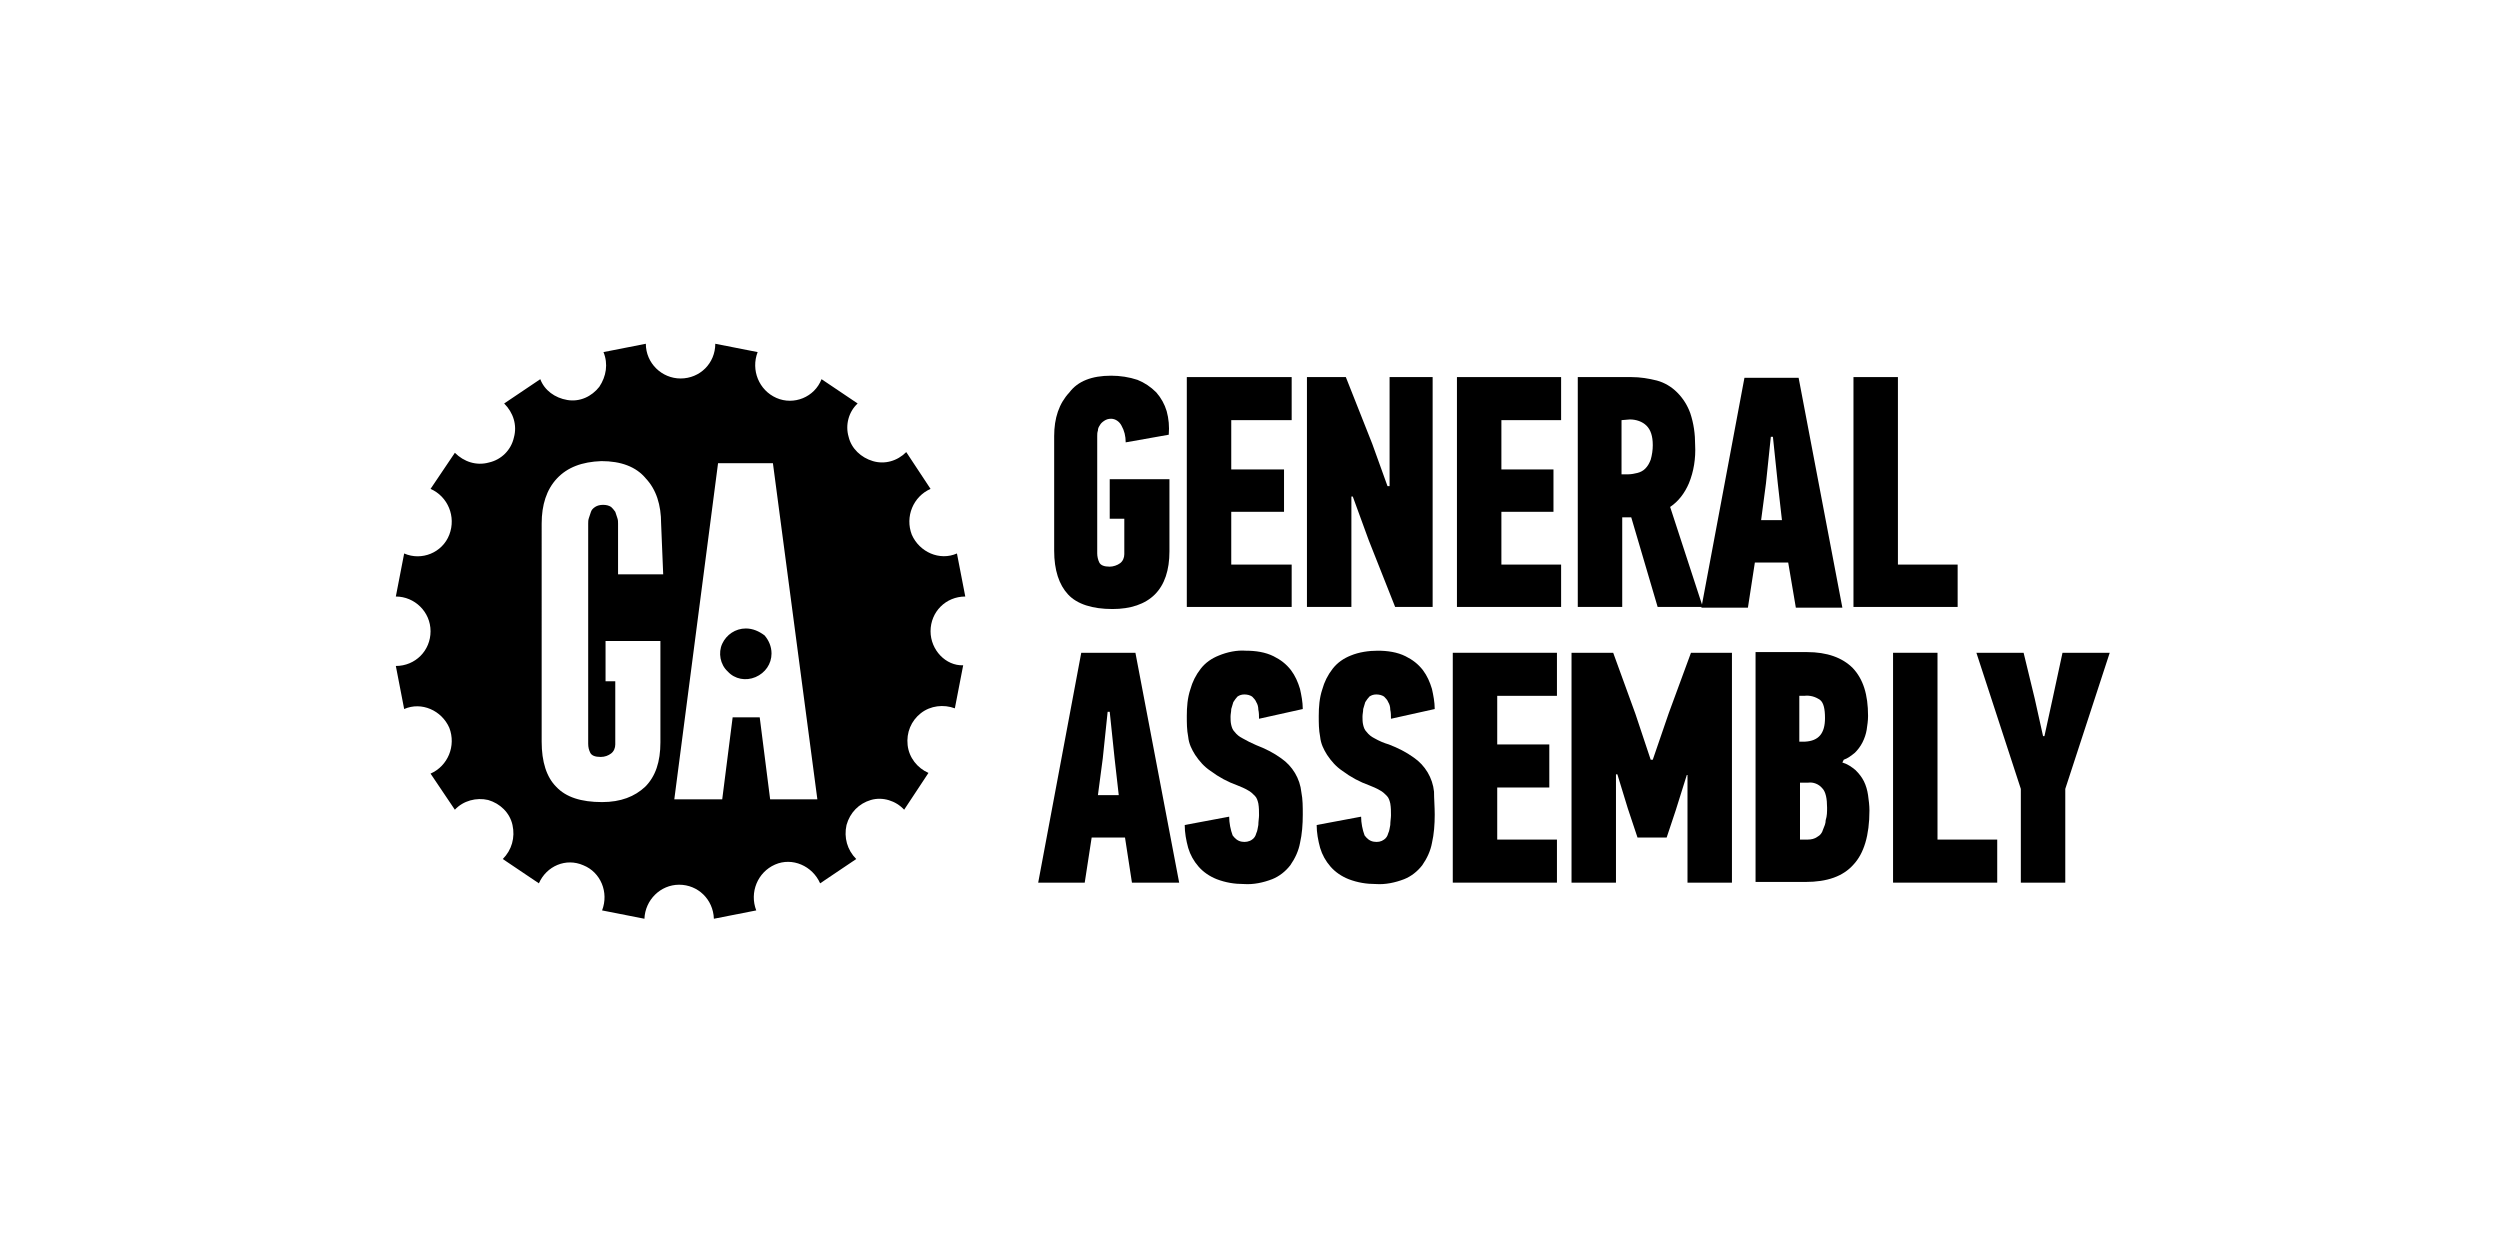 <?xml version="1.0" encoding="utf-8"?>
<!-- Generator: Adobe Illustrator 21.1.0, SVG Export Plug-In . SVG Version: 6.00 Build 0)  -->
<svg version="1.1" id="Layer_1" xmlns="http://www.w3.org/2000/svg" xmlns:xlink="http://www.w3.org/1999/xlink" x="0px" y="0px"
	 viewBox="0 0 360 180" style="enable-background:new 0 0 360 180;" xml:space="preserve">
<style type="text/css">
	.st0{fill:none;}
</style>
<title>general-assembly</title>
<g id="Page-1">
	<g id="_x31_---Case-Studies" transform="translate(-997, -508)">
		<g id="general-assembly" transform="translate(940, 436)">
			<rect id="Rectangle-4" x="57" y="49.5" class="st0" width="360" height="225"/>
			<g transform="translate(57, 72)">
				<path id="path22" d="M160,54.1c1.3,0,2.6,0.2,3.8,0.6c1,0.4,1.9,1,2.7,1.8c0.7,0.8,1.2,1.7,1.5,2.7c0.3,1.1,0.4,2.2,0.3,3.4
					l-6.2,1.1c0-0.9-0.2-1.7-0.6-2.4c-0.3-0.6-0.9-1-1.5-1c-0.4,0-0.7,0.1-1,0.3c-0.3,0.2-0.5,0.4-0.6,0.6c-0.2,0.3-0.3,0.5-0.3,0.8
					c-0.1,0.3-0.1,0.5-0.1,0.8v16.9c0,0.4,0.1,0.9,0.3,1.3s0.7,0.6,1.5,0.6c0.5,0,1.1-0.2,1.5-0.5s0.6-0.8,0.6-1.3v-5.1h-2.1V69h8.6
					v10.4c0,2.7-0.7,4.8-2.1,6.2s-3.5,2.1-6.1,2.1c-2.9,0-5.1-0.7-6.4-2.1c-1.3-1.4-2-3.5-2-6.3V62.8c0-2.6,0.7-4.7,2.2-6.3
					C155.2,54.9,157.2,54.1,160,54.1"/>
				<polygon id="path26" points="170.9,87.4 170.9,54.3 186,54.3 186,60.5 177.3,60.5 177.3,67.6 184.9,67.6 184.9,73.7 177.3,73.7 
					177.3,81.3 186,81.3 186,87.4 				"/>
				<polygon id="path30" points="200.1,70 200.1,54.3 206.3,54.3 206.3,87.4 200.9,87.4 197.1,77.8 194.8,71.5 194.6,71.5 
					194.6,87.4 188.2,87.4 188.2,54.3 193.8,54.3 197.6,63.9 199.8,70 				"/>
				<polygon id="path34" points="209.8,87.4 209.8,54.3 224.8,54.3 224.8,60.5 216.2,60.5 216.2,67.6 223.7,67.6 223.7,73.7 
					216.2,73.7 216.2,81.3 224.8,81.3 224.8,87.4 				"/>
				<path id="path38" d="M233.5,60.5v7.8h1c0.4,0,0.9-0.1,1.3-0.2c0.4-0.1,0.8-0.3,1.1-0.6c0.4-0.4,0.6-0.8,0.8-1.3
					c0.2-0.7,0.3-1.4,0.3-2.1c0-1.3-0.3-2.2-0.9-2.8c-0.6-0.6-1.5-0.9-2.4-0.9L233.5,60.5L233.5,60.5z M234.9,54.3
					c1.3,0,2.5,0.2,3.7,0.5c1.1,0.3,2.1,0.9,2.9,1.7c0.9,0.9,1.5,1.9,1.9,3c0.5,1.5,0.7,3,0.7,4.6c0.1,1.9-0.2,3.8-0.9,5.5
					c-0.6,1.4-1.5,2.6-2.7,3.4l4.7,14.4h-6.5l-3.8-12.9h-1.3v12.9h-6.4V54.3H234.9z"/>
				<path id="path42" d="M254.3,69.6l-0.7,5.3h3l-0.6-5.3l-0.7-6.7H255L254.3,69.6z M257.5,81h-4.8l-1,6.5H245l6.2-33.1h7.8
					l6.3,33.1h-6.7L257.5,81z"/>
				<polygon id="path46" points="266.9,87.4 266.9,54.3 273.3,54.3 273.3,81.3 281.9,81.3 281.9,87.4 				"/>
				<path id="path50" d="M158.8,109.2l-0.7,5.3h3l-0.6-5.3l-0.7-6.7h-0.3L158.8,109.2z M162,120.6h-4.8l-1,6.5h-6.7l6.2-33.1h7.8
					l6.3,33.1H163L162,120.6z"/>
				<path id="path54" d="M187.6,117.3c0,1.4-0.1,2.8-0.4,4.1c-0.2,1.1-0.7,2.2-1.4,3.2c-0.7,0.9-1.6,1.6-2.6,2
					c-1.3,0.5-2.7,0.8-4.1,0.7c-1.3,0-2.6-0.2-3.9-0.7c-1-0.4-1.9-1-2.6-1.8c-0.7-0.8-1.2-1.7-1.5-2.7c-0.3-1.1-0.5-2.2-0.5-3.3
					l6.4-1.2c0,0.9,0.2,1.9,0.5,2.7c0.3,0.4,0.7,0.8,1.3,0.9c0.5,0.1,1.1,0,1.5-0.3c0.3-0.2,0.5-0.5,0.6-0.9
					c0.2-0.4,0.2-0.8,0.3-1.2c0-0.5,0.1-1,0.1-1.4c0-0.6,0-1.1-0.1-1.7c-0.1-0.4-0.2-0.8-0.5-1.1s-0.6-0.6-1-0.8
					c-0.5-0.3-1-0.5-1.5-0.7c-1.4-0.5-2.7-1.2-3.9-2.1c-0.9-0.6-1.6-1.4-2.2-2.3c-0.5-0.8-0.9-1.6-1-2.6c-0.2-1-0.2-2-0.2-3
					c0-1.3,0.1-2.6,0.5-3.8c0.3-1.1,0.8-2.1,1.5-3s1.6-1.5,2.6-1.9c1.2-0.5,2.6-0.8,3.9-0.7c1.4,0,2.8,0.2,4,0.8
					c1,0.5,1.8,1.1,2.5,2c0.6,0.8,1,1.7,1.3,2.7c0.2,0.9,0.4,1.9,0.4,2.9l-6.3,1.4c0-0.4,0-0.9-0.1-1.3c0-0.4-0.1-0.8-0.3-1.1
					c-0.1-0.3-0.4-0.6-0.6-0.8c-0.3-0.2-0.7-0.3-1.1-0.3c-0.4,0-0.7,0.1-1,0.3c-0.2,0.2-0.4,0.5-0.6,0.8c-0.1,0.3-0.2,0.7-0.3,1
					c0,0.4-0.1,0.7-0.1,1.1s0,0.8,0.1,1.2c0.1,0.4,0.2,0.7,0.5,1c0.3,0.4,0.7,0.7,1.1,0.9c0.7,0.4,1.3,0.7,2,1
					c1.3,0.5,2.5,1.1,3.6,1.9c1.6,1.1,2.7,2.9,2.9,4.9C187.6,115.1,187.6,116.2,187.6,117.3"/>
				<path id="path58" d="M206.6,117.3c0,1.4-0.1,2.8-0.4,4.1c-0.2,1.1-0.7,2.2-1.4,3.2c-0.7,0.9-1.6,1.6-2.6,2
					c-1.3,0.5-2.7,0.8-4.1,0.7c-1.3,0-2.6-0.2-3.9-0.7c-1-0.4-1.9-1-2.6-1.8c-0.7-0.8-1.2-1.7-1.5-2.7c-0.3-1.1-0.5-2.2-0.5-3.3
					l6.4-1.2c0,0.9,0.2,1.9,0.5,2.7c0.3,0.4,0.7,0.8,1.3,0.9s1.1,0,1.5-0.3c0.3-0.2,0.5-0.5,0.6-0.9c0.2-0.4,0.2-0.8,0.3-1.2
					c0-0.5,0.1-1,0.1-1.4c0-0.6,0-1.1-0.1-1.7c-0.1-0.4-0.2-0.8-0.5-1.1s-0.6-0.6-1-0.8c-0.5-0.3-1-0.5-1.5-0.7
					c-1.4-0.5-2.7-1.2-3.9-2.1c-0.9-0.6-1.6-1.4-2.2-2.3c-0.5-0.8-0.9-1.6-1-2.6c-0.2-1-0.2-2-0.2-3c0-1.3,0.1-2.6,0.5-3.8
					c0.3-1.1,0.8-2.1,1.5-3s1.6-1.5,2.6-1.9c1.2-0.5,2.6-0.7,3.9-0.7c1.4,0,2.8,0.2,4,0.8c1,0.5,1.8,1.1,2.5,2
					c0.6,0.8,1,1.7,1.3,2.7c0.2,0.9,0.4,1.9,0.4,2.9l-6.3,1.4c0-0.4,0-0.9-0.1-1.3c0-0.4-0.1-0.8-0.3-1.1c-0.1-0.3-0.4-0.6-0.6-0.8
					c-0.3-0.2-0.7-0.3-1.1-0.3c-0.4,0-0.7,0.1-1,0.3c-0.2,0.2-0.4,0.5-0.6,0.8c-0.1,0.3-0.2,0.7-0.3,1c0,0.4-0.1,0.7-0.1,1.1
					s0,0.8,0.1,1.2c0.1,0.4,0.2,0.7,0.5,1c0.3,0.4,0.7,0.7,1.1,0.9c0.7,0.4,1.4,0.7,2.1,0.9c1.3,0.5,2.5,1.1,3.6,1.9
					c1.6,1.1,2.7,2.9,2.9,4.9C206.5,115,206.6,116.2,206.6,117.3"/>
				<polygon id="path62" points="209.2,127.1 209.2,94 224.2,94 224.2,100.2 215.6,100.2 215.6,107.2 223.1,107.2 223.1,113.4 
					215.6,113.4 215.6,120.9 224.2,120.9 224.2,127.1 				"/>
				<polygon id="path66" points="235.8,120.6 234.4,116.4 232.9,111.5 232.7,111.5 232.7,127.1 226.3,127.1 226.3,94 232.3,94 
					235.5,102.8 237.7,109.4 238,109.4 240.3,102.7 243.5,94 249.4,94 249.4,127.1 243,127.1 243,111.6 242.9,111.6 241.3,116.7 
					240,120.6 				"/>
				<path id="path70" d="M263.1,116.3c0-1.3-0.2-2.3-0.7-2.8c-0.5-0.6-1.3-0.9-2-0.8h-1.2v8.2h1.1c0.5,0,1-0.1,1.4-0.4
					c0.4-0.2,0.7-0.6,0.8-1c0.2-0.5,0.4-0.9,0.4-1.4C263.1,117.5,263.1,116.9,263.1,116.3L263.1,116.3z M262.8,103.4
					c0-1.3-0.2-2.2-0.7-2.6c-0.7-0.5-1.5-0.7-2.3-0.6h-0.7v6.6h0.8C261.9,106.7,262.8,105.6,262.8,103.4z M265.3,109.8
					c0.7,0.2,1.3,0.6,1.9,1.1c0.5,0.5,0.9,1,1.2,1.6c0.3,0.6,0.5,1.3,0.6,2s0.2,1.5,0.2,2.2c0,3.6-0.8,6.2-2.3,7.8
					c-1.5,1.7-3.8,2.5-6.9,2.5h-7.2V93.9h7.4c2.9,0,5.1,0.8,6.6,2.3c1.5,1.6,2.2,3.8,2.2,6.9c0,0.7-0.1,1.3-0.2,2
					c-0.1,0.6-0.3,1.2-0.6,1.8c-0.3,0.6-0.7,1.1-1.1,1.5c-0.5,0.4-1,0.8-1.6,1L265.3,109.8z"/>
				<polygon id="path74" points="272.6,127.1 272.6,94 279,94 279,120.9 287.6,120.9 287.6,127.1 				"/>
				<polygon id="path78" points="294.4,106 295.6,100.5 297,94 303.8,94 297.4,113.6 297.4,127.1 291,127.1 291,113.6 284.6,94 
					291.4,94 293,100.6 294.2,106 				"/>
				<path id="path82" d="M107.4,90.5c-1.5,0-2.8,0.9-3.4,2.2s-0.3,3,0.8,4c1,1.1,2.6,1.4,4,0.8s2.3-1.9,2.3-3.4c0-1-0.4-1.9-1-2.6
					C109.3,90.9,108.4,90.5,107.4,90.5"/>
				<path id="path86" d="M110.9,115.1l-1.5-11.8h-3.9l-1.5,11.8h-6.9l6.3-48.4h7.9l6.4,48.4H110.9z M95.5,82.7H89v-7.3
					c0-0.3,0-0.5-0.1-0.8s-0.2-0.6-0.3-0.9c-0.2-0.3-0.4-0.5-0.6-0.7c-0.3-0.2-0.7-0.3-1.1-0.3h-0.1l0,0c-0.4,0-0.8,0.1-1.1,0.3
					c-0.3,0.2-0.5,0.4-0.6,0.7c-0.1,0.3-0.2,0.6-0.3,0.9c-0.1,0.3-0.1,0.5-0.1,0.8v31.7c0,0.5,0.1,0.9,0.3,1.3
					c0.2,0.4,0.7,0.6,1.5,0.6c0.6,0,1.1-0.2,1.5-0.5s0.6-0.8,0.6-1.3v-9.1h-1.4v-5.8h7.9v14.6c0,2.8-0.7,4.9-2.2,6.4
					c-1.5,1.4-3.5,2.2-6.2,2.2c-3,0-5.2-0.7-6.6-2.2c-1.4-1.4-2.1-3.6-2.1-6.5V75.4c0-2.7,0.7-4.9,2.2-6.5s3.6-2.4,6.4-2.5
					c2.8,0,5,0.8,6.4,2.5c1.5,1.6,2.2,3.8,2.2,6.5L95.5,82.7z M134,90.9c0-2.8,2.2-5,5-5l-1.2-6.2c-2.5,1.1-5.4-0.2-6.5-2.7
					c-1-2.6,0.2-5.5,2.7-6.6l-3.5-5.3c-1.3,1.3-3.1,1.8-4.8,1.3c-1.7-0.5-3.1-1.8-3.5-3.5c-0.5-1.7,0-3.6,1.3-4.8l-5.2-3.5
					c-1,2.6-4,3.8-6.5,2.7c-2.5-1.1-3.7-4-2.7-6.6l-6.1-1.2c0,2.8-2.2,5-5,5c-2.7,0-5-2.2-5-5l-6.1,1.2c0.7,1.7,0.4,3.5-0.6,5
					c-1.1,1.4-2.8,2.2-4.6,1.9s-3.3-1.4-3.9-3l-5.2,3.5c1.3,1.3,1.9,3.1,1.4,4.9c-0.4,1.8-1.8,3.2-3.6,3.6c-1.8,0.5-3.6-0.1-4.9-1.4
					L62,70.4c2.5,1.1,3.7,4,2.7,6.6s-4,3.8-6.5,2.7L57,85.9c2.7,0,5,2.2,5,5s-2.2,5-5,5l1.2,6.2c2.5-1.1,5.4,0.2,6.5,2.7
					c1,2.6-0.2,5.5-2.7,6.6l3.5,5.2c1.2-1.3,3.1-1.8,4.8-1.4c1.7,0.5,3.1,1.8,3.5,3.6s-0.1,3.6-1.4,4.9l5.2,3.5
					c1.1-2.5,3.9-3.7,6.4-2.6c2.5,1,3.7,3.9,2.7,6.5l6.1,1.2c0.1-2.7,2.3-4.9,5-4.9s4.9,2.1,5,4.9l6.1-1.2c-1-2.6,0.2-5.5,2.7-6.6
					s5.4,0.2,6.5,2.7l5.2-3.5c-1.3-1.3-1.8-3.1-1.4-4.9c0.5-1.8,1.8-3.1,3.5-3.6s3.6,0.1,4.8,1.4l3.5-5.3c-1.6-0.7-2.8-2.2-3-4
					s0.5-3.5,1.9-4.6s3.3-1.3,4.9-0.7l1.2-6.2C136.2,95.9,134,93.6,134,90.9L134,90.9z"/>
			</g>
		</g>
	</g>
</g>
</svg>
